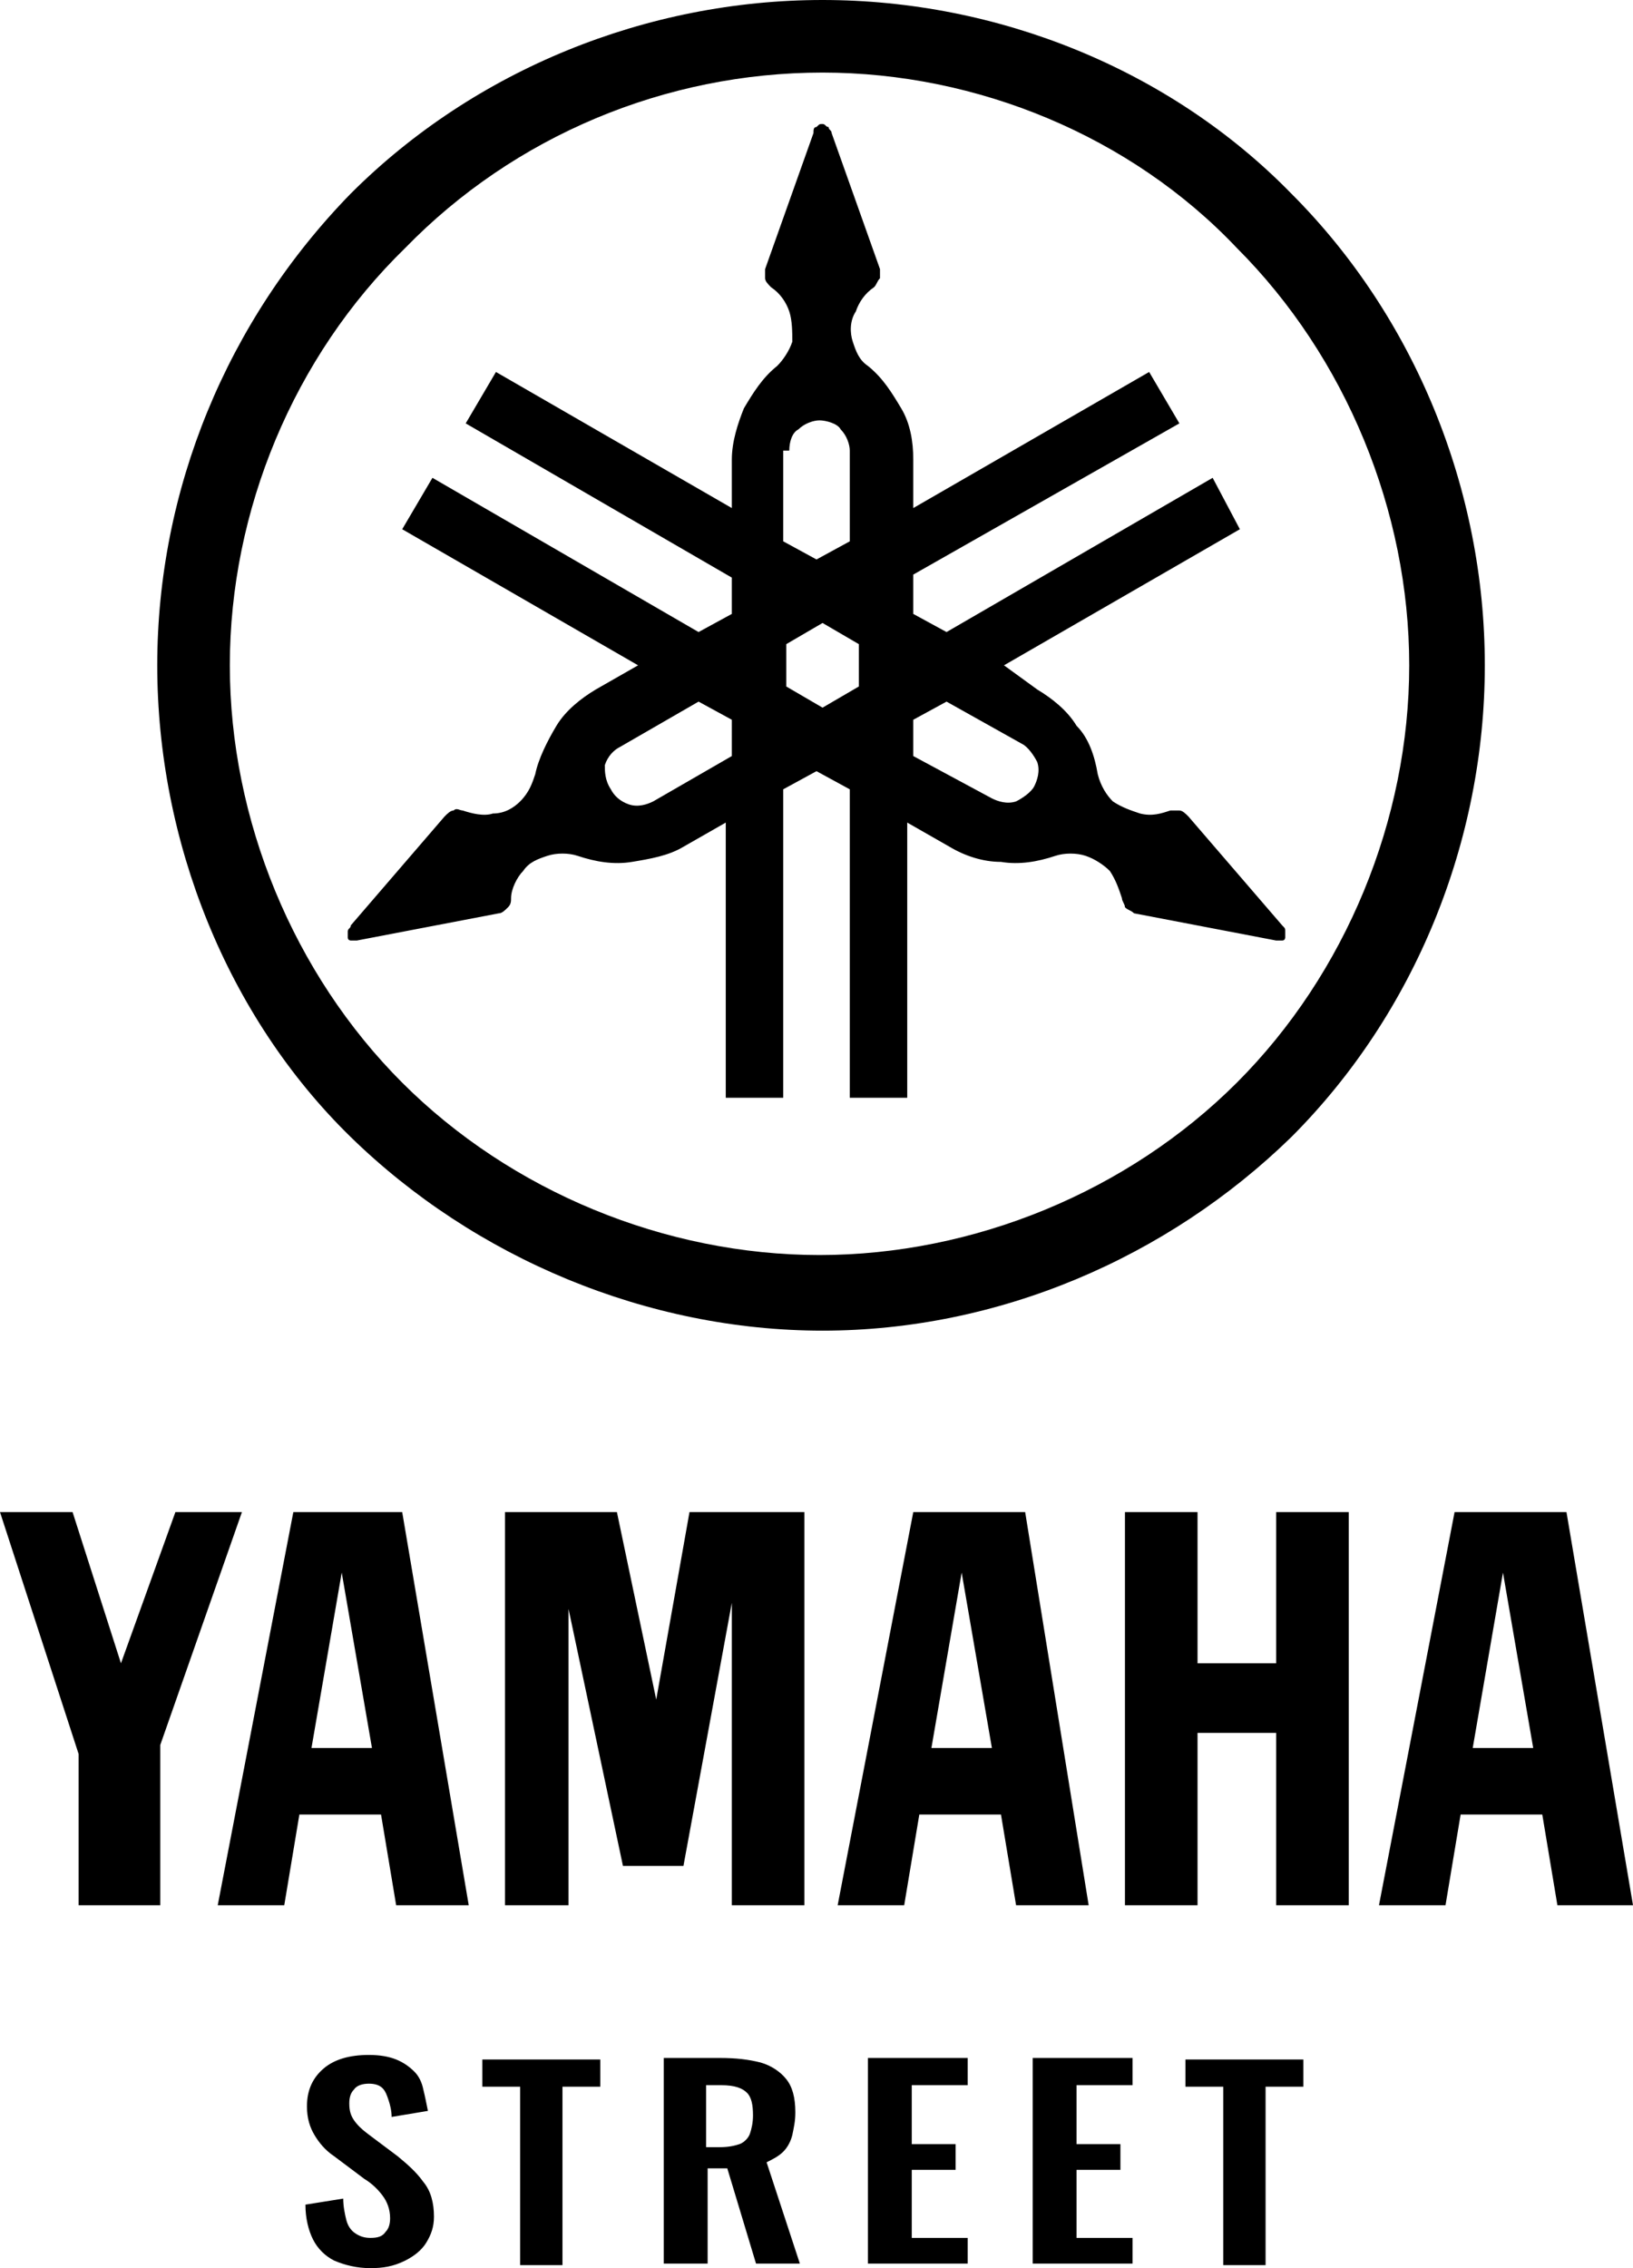 <svg xmlns="http://www.w3.org/2000/svg" viewBox="0 0 108 150"><path d="M80.2 31.6L62.6 41.8l-2.2-1.2V38L78 28l-2-3.4-15.6 9v-3.2c0-1.2-.2-2.4-.8-3.4s-1.2-2-2.2-2.8c-.6-.4-.8-1-1-1.6s-.2-1.4.2-2c.2-.6.6-1.2 1.2-1.6.2-.2.2-.4.4-.6v-.6l-3.2-9c0-.2-.2-.2-.2-.4-.2 0-.2-.2-.4-.2s-.2 0-.4.2c-.2 0-.2.2-.2.4l-3.2 9v.6c0 .2.2.4.4.6.6.4 1 1 1.2 1.6s.2 1.4.2 2c-.2.6-.6 1.2-1 1.6-1 .8-1.6 1.8-2.2 2.8-.4 1-.8 2.2-.8 3.4v3.2l-15.6-9-2 3.4 17.6 10.2v2.4l-2.2 1.2-17.6-10.2-2 3.4 15.6 9-2.8 1.6c-1 .6-2 1.4-2.6 2.4s-1.2 2.2-1.4 3.2c-.2.6-.4 1.2-1 1.8-.4.4-1 .8-1.8.8-.6.2-1.4 0-2-.2-.2 0-.4-.2-.6 0-.2 0-.4.2-.6.4l-6.2 7.2c0 .2-.2.2-.2.4v.4c0 .2.2.2.2.2h.4l9.4-1.8c.2 0 .4-.2.6-.4.2-.2.2-.4.2-.6 0-.6.4-1.4.8-1.8.4-.6 1-.8 1.6-1s1.4-.2 2 0c1.2.4 2.4.6 3.6.4 1.2-.2 2.4-.4 3.4-1l2.8-1.6v18.2h3.8V52.2L54 51l2.2 1.2v20.4H60V54.4l2.8 1.6c1 .6 2.2 1 3.4 1 1.2.2 2.4 0 3.6-.4.6-.2 1.4-.2 2 0s1.2.6 1.6 1c.4.6.6 1.2.8 1.8 0 .2.2.4.2.6.2.2.4.2.6.4l9.4 1.8h.4c.2 0 .2-.2.2-.2v-.4c0-.2 0-.2-.2-.4L78.6 54c-.2-.2-.4-.4-.6-.4h-.6c-.6.2-1.2.4-2 .2-.6-.2-1.2-.4-1.8-.8-.4-.4-.8-1-1-1.8-.2-1.2-.6-2.4-1.4-3.2-.6-1-1.6-1.8-2.6-2.4L66.4 44 82 35l-1.8-3.4zM48.4 50l-5.2 3c-.4.2-1 .4-1.6.2s-1-.6-1.2-1c-.4-.6-.4-1.2-.4-1.6.2-.6.6-1 1-1.2l5.2-3 2.2 1.2V50zm3.8-20.2c0-.6.2-1.2.6-1.4.4-.4 1-.6 1.4-.6s1.2.2 1.4.6c.4.4.6 1 .6 1.4v6L54 37l-2.2-1.2v-6h.4zm4.6 15.6l-2.4 1.4-2.4-1.4v-2.8l2.4-1.4 2.4 1.4v2.8zm10.8 3.8c.4.2.8.8 1 1.2.2.6 0 1.2-.2 1.6-.2.4-.8.8-1.2 1-.6.2-1.2 0-1.6-.2L60.4 50v-2.4l2.2-1.2 5 2.8z"/><path d="M54.4 88c-11.6 0-23-4.8-31.2-12.8S10.4 55.6 10.4 44 15 21.2 23.2 12.8C31.4 4.6 42.8 0 54.4 0s23 4.6 31 12.8C93.6 21 98.2 32.4 98.2 44s-4.6 23-12.8 31.2C77.2 83.2 66 88 54.4 88zm0-83.2C44 4.8 34 9 26.8 16.4 19.4 23.6 15.2 33.8 15.2 44s4.2 20.4 11.4 27.6S44 83 54.2 83s20.4-4.2 27.6-11.4C89 64.4 93.2 54.2 93.2 44S89 23.6 81.8 16.4C74.8 9 64.6 4.8 54.4 4.8zM74.4 126v-26h4.8v10h5.2v-10h4.8v26h-4.8v-11.4h-5.2V126zM5.2 116L0 100h4.8L8 110l3.6-10H16l-5.4 15.4V126H5.2zM33.4 126h4.2v-19.6l3.6 17h4l3.2-17.4v20h4.8v-26h-7.6l-2.2 12.4-2.6-12.4h-7.4zM97.4 115.6l2-11.6 2 11.6h-4zm6.2-15.6h-7.4l-5 26h4.4l1-6h5.4l1 6h5l-4.4-26zM61.6 115.6l2-11.6 2 11.6h-4zm6.2-15.6h-7.4l-5 26h4.4l1-6h5.4l1 6H72l-4.2-26zM20.6 115.6l2-11.6 2 11.6h-4zm6-15.6h-7.2l-5 26h4.4l1-6h5.4l1 6H31l-4.4-26z"/><g><path d="M24.5 150c-.9 0-1.7-.2-2.4-.5-.6-.3-1.1-.8-1.4-1.4-.3-.6-.5-1.4-.5-2.3l2.5-.4c0 .5.1 1 .2 1.4.1.4.3.7.6.9.3.2.6.3 1 .3.5 0 .8-.1 1-.4.2-.2.3-.5.3-.9 0-.6-.2-1.1-.5-1.5-.3-.4-.7-.8-1.2-1.1l-2-1.5c-.6-.4-1-.9-1.3-1.4s-.5-1.1-.5-1.9c0-1.1.4-1.9 1.1-2.5.7-.6 1.7-.9 3-.9.7 0 1.3.1 1.8.3.5.2.9.5 1.2.8.3.3.5.7.6 1.2.1.4.2.9.3 1.4l-2.4.4c0-.4-.1-.8-.2-1.1-.1-.3-.2-.6-.4-.8-.2-.2-.5-.3-.9-.3s-.8.1-1 .4c-.2.2-.3.5-.3.9 0 .5.1.8.3 1.1.2.3.5.6.9.9l2 1.5c.6.5 1.2 1 1.7 1.7.5.6.7 1.4.7 2.3 0 .7-.2 1.2-.5 1.7s-.8.9-1.4 1.2c-.8.4-1.5.5-2.3.5zM34.4 149.8V138h-2.5v-1.8h7.8v1.8h-2.5v11.8h-2.8zM43.9 149.8v-13.7h3.7c1.1 0 1.9.1 2.7.3.7.2 1.3.6 1.7 1.1.4.5.6 1.2.6 2.2 0 .6-.1 1-.2 1.5-.1.4-.3.8-.6 1.1-.3.3-.7.5-1.1.7l2.2 6.7H50l-1.9-6.3h-1.3v6.3h-2.9zm2.8-7.8h.9c.6 0 1-.1 1.3-.2.3-.1.6-.4.7-.7.1-.3.2-.7.2-1.2 0-.7-.1-1.2-.4-1.5-.3-.3-.8-.5-1.7-.5h-1v4.1zM57.4 149.8v-13.7H64v1.8h-3.7v3.9h2.9v1.7h-2.9v4.5H64v1.7h-6.6zM68.3 149.8v-13.7h6.6v1.8h-3.7v3.9h2.9v1.7h-2.9v4.5h3.7v1.7h-6.6zM80.9 149.8V138h-2.5v-1.8h7.8v1.8h-2.5v11.8h-2.8z"/></g></svg>